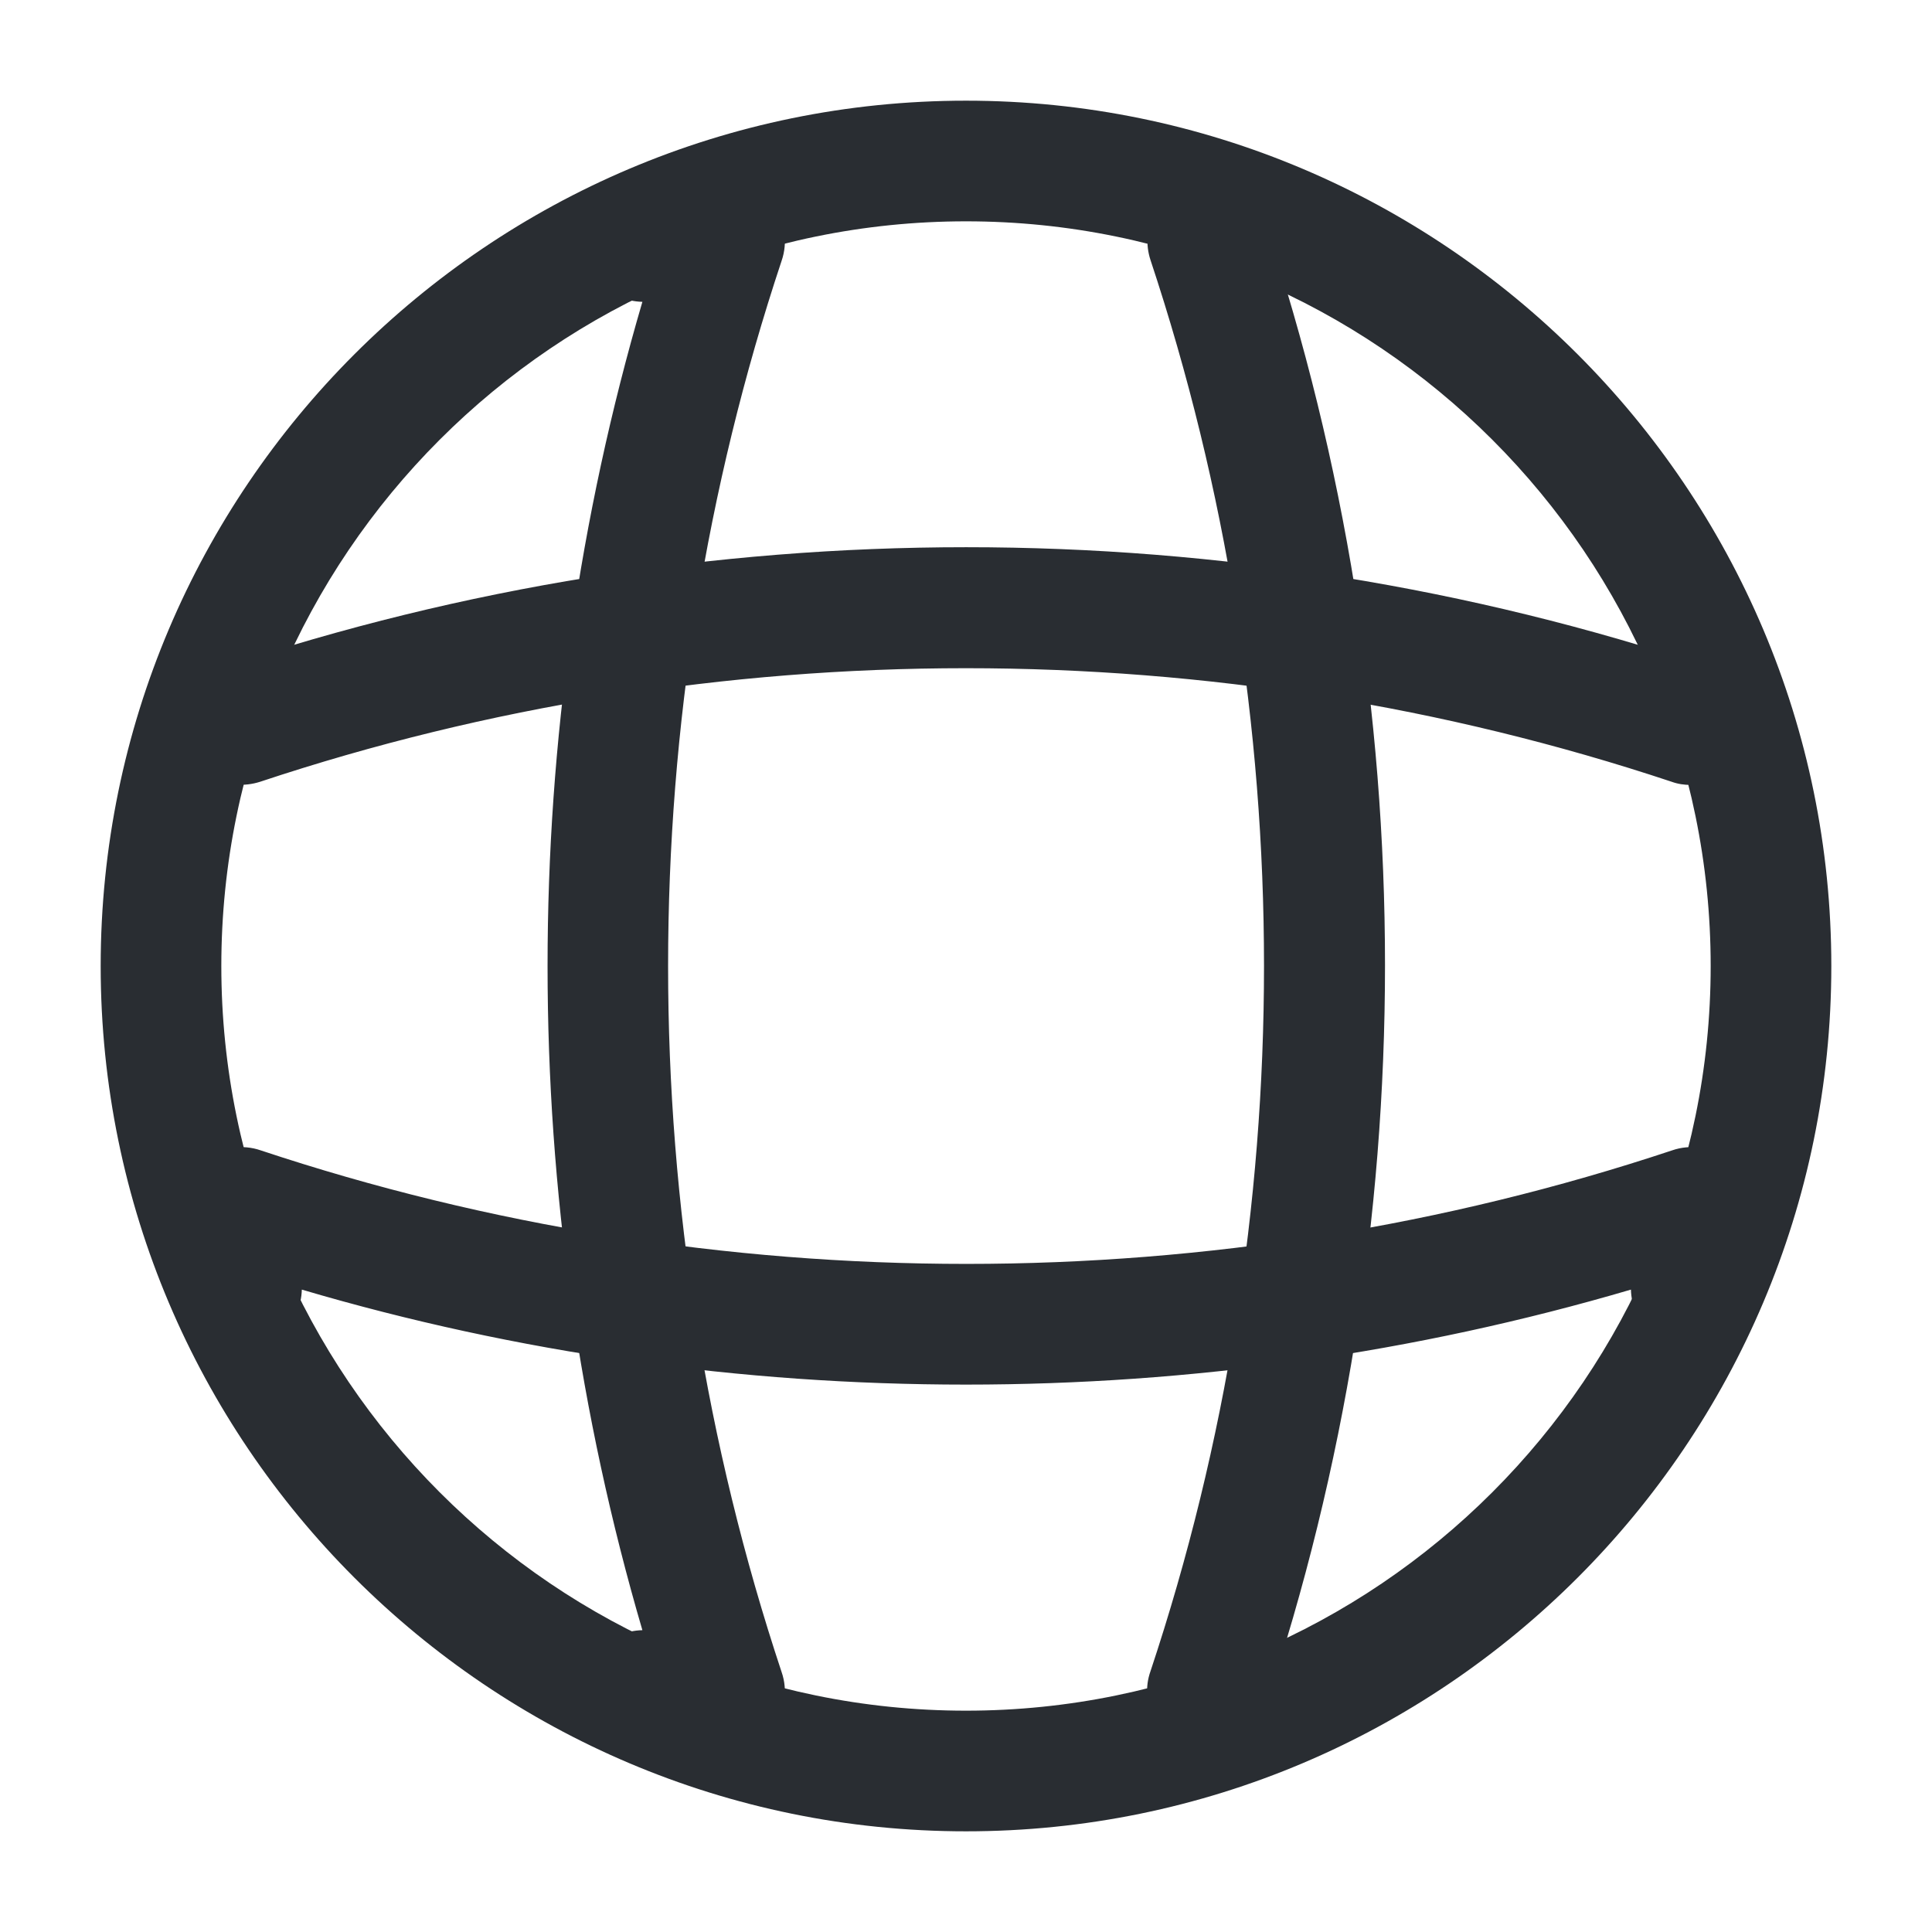 <svg width="18" height="18" viewBox="0 0 18 18" fill="none" xmlns="http://www.w3.org/2000/svg">
<path d="M9 17.062C4.553 17.062 0.938 13.447 0.938 9C0.938 4.553 4.553 0.938 9 0.938C13.447 0.938 17.062 4.553 17.062 9C17.062 13.447 13.447 17.062 9 17.062ZM9 2.062C5.175 2.062 2.062 5.175 2.062 9C2.062 12.825 5.175 15.938 9 15.938C12.825 15.938 15.938 12.825 15.938 9C15.938 5.175 12.825 2.062 9 2.062Z" fill="#292D32"/>
<path d="M6.75 16.312H6C5.692 16.312 5.437 16.058 5.437 15.75C5.437 15.443 5.677 15.195 5.985 15.188C4.807 11.168 4.807 6.832 5.985 2.812C5.677 2.805 5.437 2.558 5.437 2.25C5.437 1.942 5.692 1.688 6 1.688H6.75C6.93 1.688 7.102 1.778 7.207 1.92C7.312 2.07 7.342 2.257 7.282 2.43C5.872 6.668 5.872 11.332 7.282 15.578C7.342 15.75 7.312 15.938 7.207 16.087C7.102 16.223 6.93 16.312 6.75 16.312Z" fill="#292D32"/>
<path d="M11.252 16.312C11.192 16.312 11.132 16.305 11.072 16.282C10.779 16.185 10.614 15.863 10.719 15.57C12.129 11.332 12.129 6.668 10.719 2.423C10.622 2.13 10.779 1.808 11.072 1.71C11.372 1.613 11.687 1.77 11.784 2.063C13.277 6.533 13.277 11.453 11.784 15.915C11.709 16.163 11.484 16.312 11.252 16.312Z" fill="#292D32"/>
<path d="M9 12.9C6.907 12.9 4.822 12.608 2.812 12.015C2.805 12.315 2.558 12.563 2.25 12.563C1.942 12.563 1.688 12.308 1.688 12V11.25C1.688 11.07 1.778 10.898 1.92 10.793C2.07 10.688 2.257 10.658 2.43 10.718C6.668 12.128 11.34 12.128 15.578 10.718C15.75 10.658 15.938 10.688 16.087 10.793C16.238 10.898 16.32 11.07 16.32 11.25V12C16.32 12.308 16.065 12.563 15.758 12.563C15.45 12.563 15.203 12.323 15.195 12.015C13.178 12.608 11.092 12.9 9 12.9Z" fill="#292D32"/>
<path d="M15.753 7.313C15.693 7.313 15.633 7.305 15.573 7.283C11.335 5.873 6.663 5.873 2.425 7.283C2.125 7.38 1.81 7.223 1.713 6.93C1.623 6.63 1.78 6.315 2.073 6.218C6.543 4.725 11.463 4.725 15.925 6.218C16.218 6.315 16.383 6.638 16.278 6.93C16.21 7.163 15.985 7.313 15.753 7.313Z" fill="#292D32"/>
</svg>
